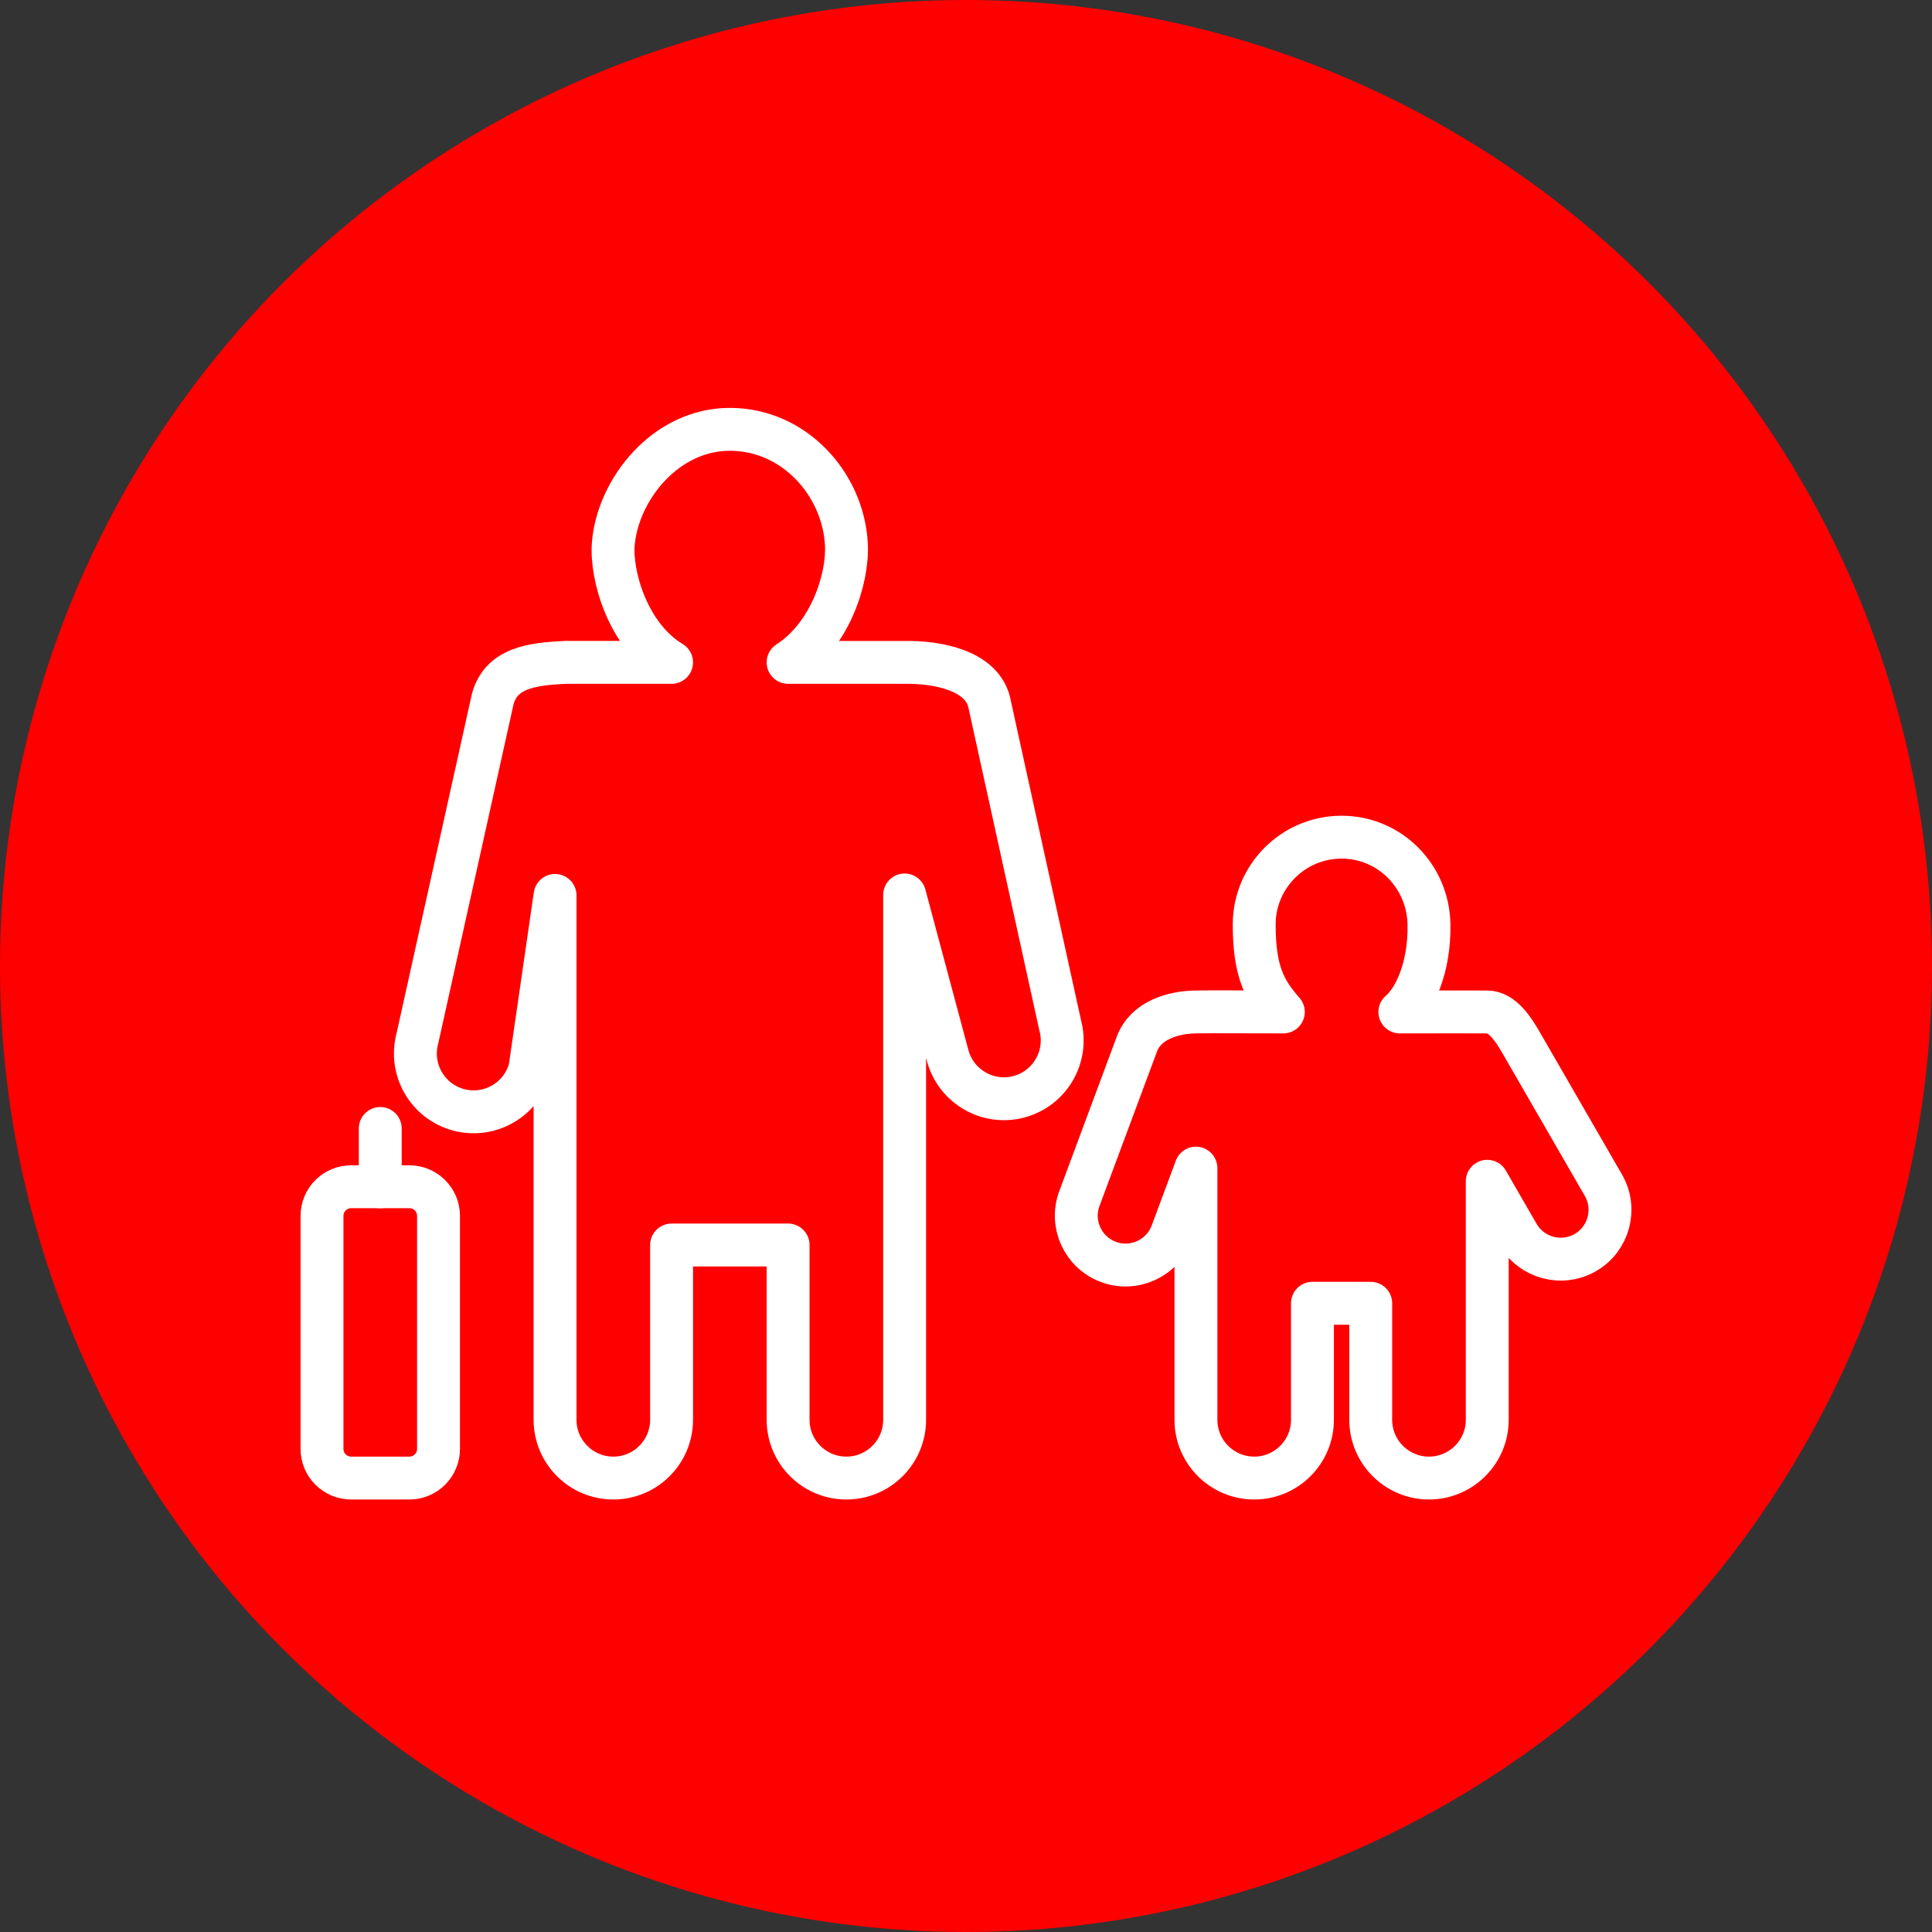 <?xml version="1.0" encoding="UTF-8" standalone="no"?><!DOCTYPE svg PUBLIC "-//W3C//DTD SVG 1.1//EN" "http://www.w3.org/Graphics/SVG/1.1/DTD/svg11.dtd"><svg width="100%" height="100%" viewBox="0 0 150 150" version="1.1" xmlns="http://www.w3.org/2000/svg" xmlns:xlink="http://www.w3.org/1999/xlink" xml:space="preserve" xmlns:serif="http://www.serif.com/" style="fill-rule:evenodd;clip-rule:evenodd;stroke-linecap:round;stroke-linejoin:round;stroke-miterlimit:1.5;"><rect x="0" y="0" width="150" height="150" fill="#333333" stroke="none"/><rect id="migrant-family" x="0" y="0" width="150" height="150" style="fill:none;"/><g id="bg-white"><circle cx="75" cy="75" r="75" style="fill:#f00;"/></g><path d="M52.141,51.427c-3.401,-2.049 -4.727,-6.772 -4.524,-9.209c0.352,-4.216 4.054,-8.885 9.047,-8.885c4.994,0 8.78,4.238 9.047,8.885c0.158,2.75 -1.298,7.143 -4.523,9.209l9.047,0c2.563,-0.039 5.905,0.618 6.551,3.029l5.528,25.155c0.647,2.411 -0.787,4.894 -3.198,5.54c-2.412,0.646 -4.894,-0.787 -5.54,-3.199l-3.341,-12.467l0,40.748c0,2.496 -2.027,4.523 -4.524,4.523c-2.496,0 -4.523,-2.027 -4.523,-4.523l0,-13.571l-9.047,0l0,13.571c0,2.496 -2.027,4.523 -4.524,4.523c-2.496,0 -4.523,-2.027 -4.523,-4.523l0,-15.67l0,-25.042l-1.95,13.447c-0.646,2.412 -3.129,3.845 -5.54,3.199c-2.412,-0.646 -3.845,-3.129 -3.199,-5.54l5.854,-26.37c0.662,-2.374 2.974,-2.715 5.696,-2.83l8.186,0Zm-8.19,-0.007c0.015,0.001 0.035,0.006 0.004,0.007c-2.722,0.115 -5.034,0.456 -5.696,2.83l-5.854,26.37c-0.646,2.411 0.787,4.894 3.199,5.54c2.411,0.646 4.894,-0.787 5.54,-3.199l1.95,-13.447l0,40.712c0,2.496 2.027,4.523 4.523,4.523c2.497,0 4.524,-2.027 4.524,-4.523l0,-13.571l9.047,0l0,13.571c0,2.496 2.027,4.523 4.523,4.523c2.497,0 4.524,-2.027 4.524,-4.523l0,-40.748l3.341,12.467c0.646,2.412 3.128,3.845 5.54,3.199c2.411,-0.646 3.845,-3.129 3.198,-5.54l-5.528,-25.155c-0.646,-2.411 -3.988,-3.068 -6.551,-3.029c-0.373,0.006 0,0 0,0" style="fill:none;stroke:#fff;stroke-width:3.33px;"/><path d="M34.047,94.4c0,-1.248 -1.013,-2.261 -2.262,-2.261l-4.523,0c-1.249,0 -2.262,1.013 -2.262,2.261l0,18.094c0,1.249 1.013,2.262 2.262,2.262l4.523,0c1.249,0 2.262,-1.013 2.262,-2.262l0,-18.094Z" style="fill:none;stroke:#fff;stroke-width:3.33px;"/><path d="M29.523,87.615l0,4.524" style="fill:none;stroke:#fff;stroke-width:3.33px;"/><path d="M99.638,78.568c-1.465,-1.658 -2.262,-3.161 -2.262,-6.785c0,-3.745 3.04,-6.785 6.785,-6.785c3.745,0 6.728,3.041 6.785,6.785c0.052,3.368 -1.104,5.804 -2.261,6.785c4.315,0.004 4.674,-0.015 6.785,0c1.177,0.009 2.037,1.361 2.62,2.37l6.397,11.081c1.056,1.829 0.429,4.173 -1.401,5.229c-1.83,1.056 -4.173,0.428 -5.23,-1.401l-2.386,-4.134l0,18.52c0,2.496 -2.027,4.523 -4.524,4.523c-2.496,0 -4.523,-2.027 -4.523,-4.523l0,-9.047c0,0 -4.524,0 -4.524,0c0,0 0,9.047 0,9.047c0,2.496 -2.027,4.523 -4.523,4.523c-2.497,0 -4.524,-2.027 -4.524,-4.523l0,-19.54l-1.872,5.03c-0.737,1.98 -2.943,2.99 -4.923,2.253c-1.98,-0.737 -2.989,-2.943 -2.252,-4.923l4.463,-11.991c0.695,-1.868 2.845,-2.472 4.584,-2.494c2.023,-0.025 2.415,-0.001 6.786,0Z" style="fill:none;stroke:#fff;stroke-width:3.33px;"/></svg>